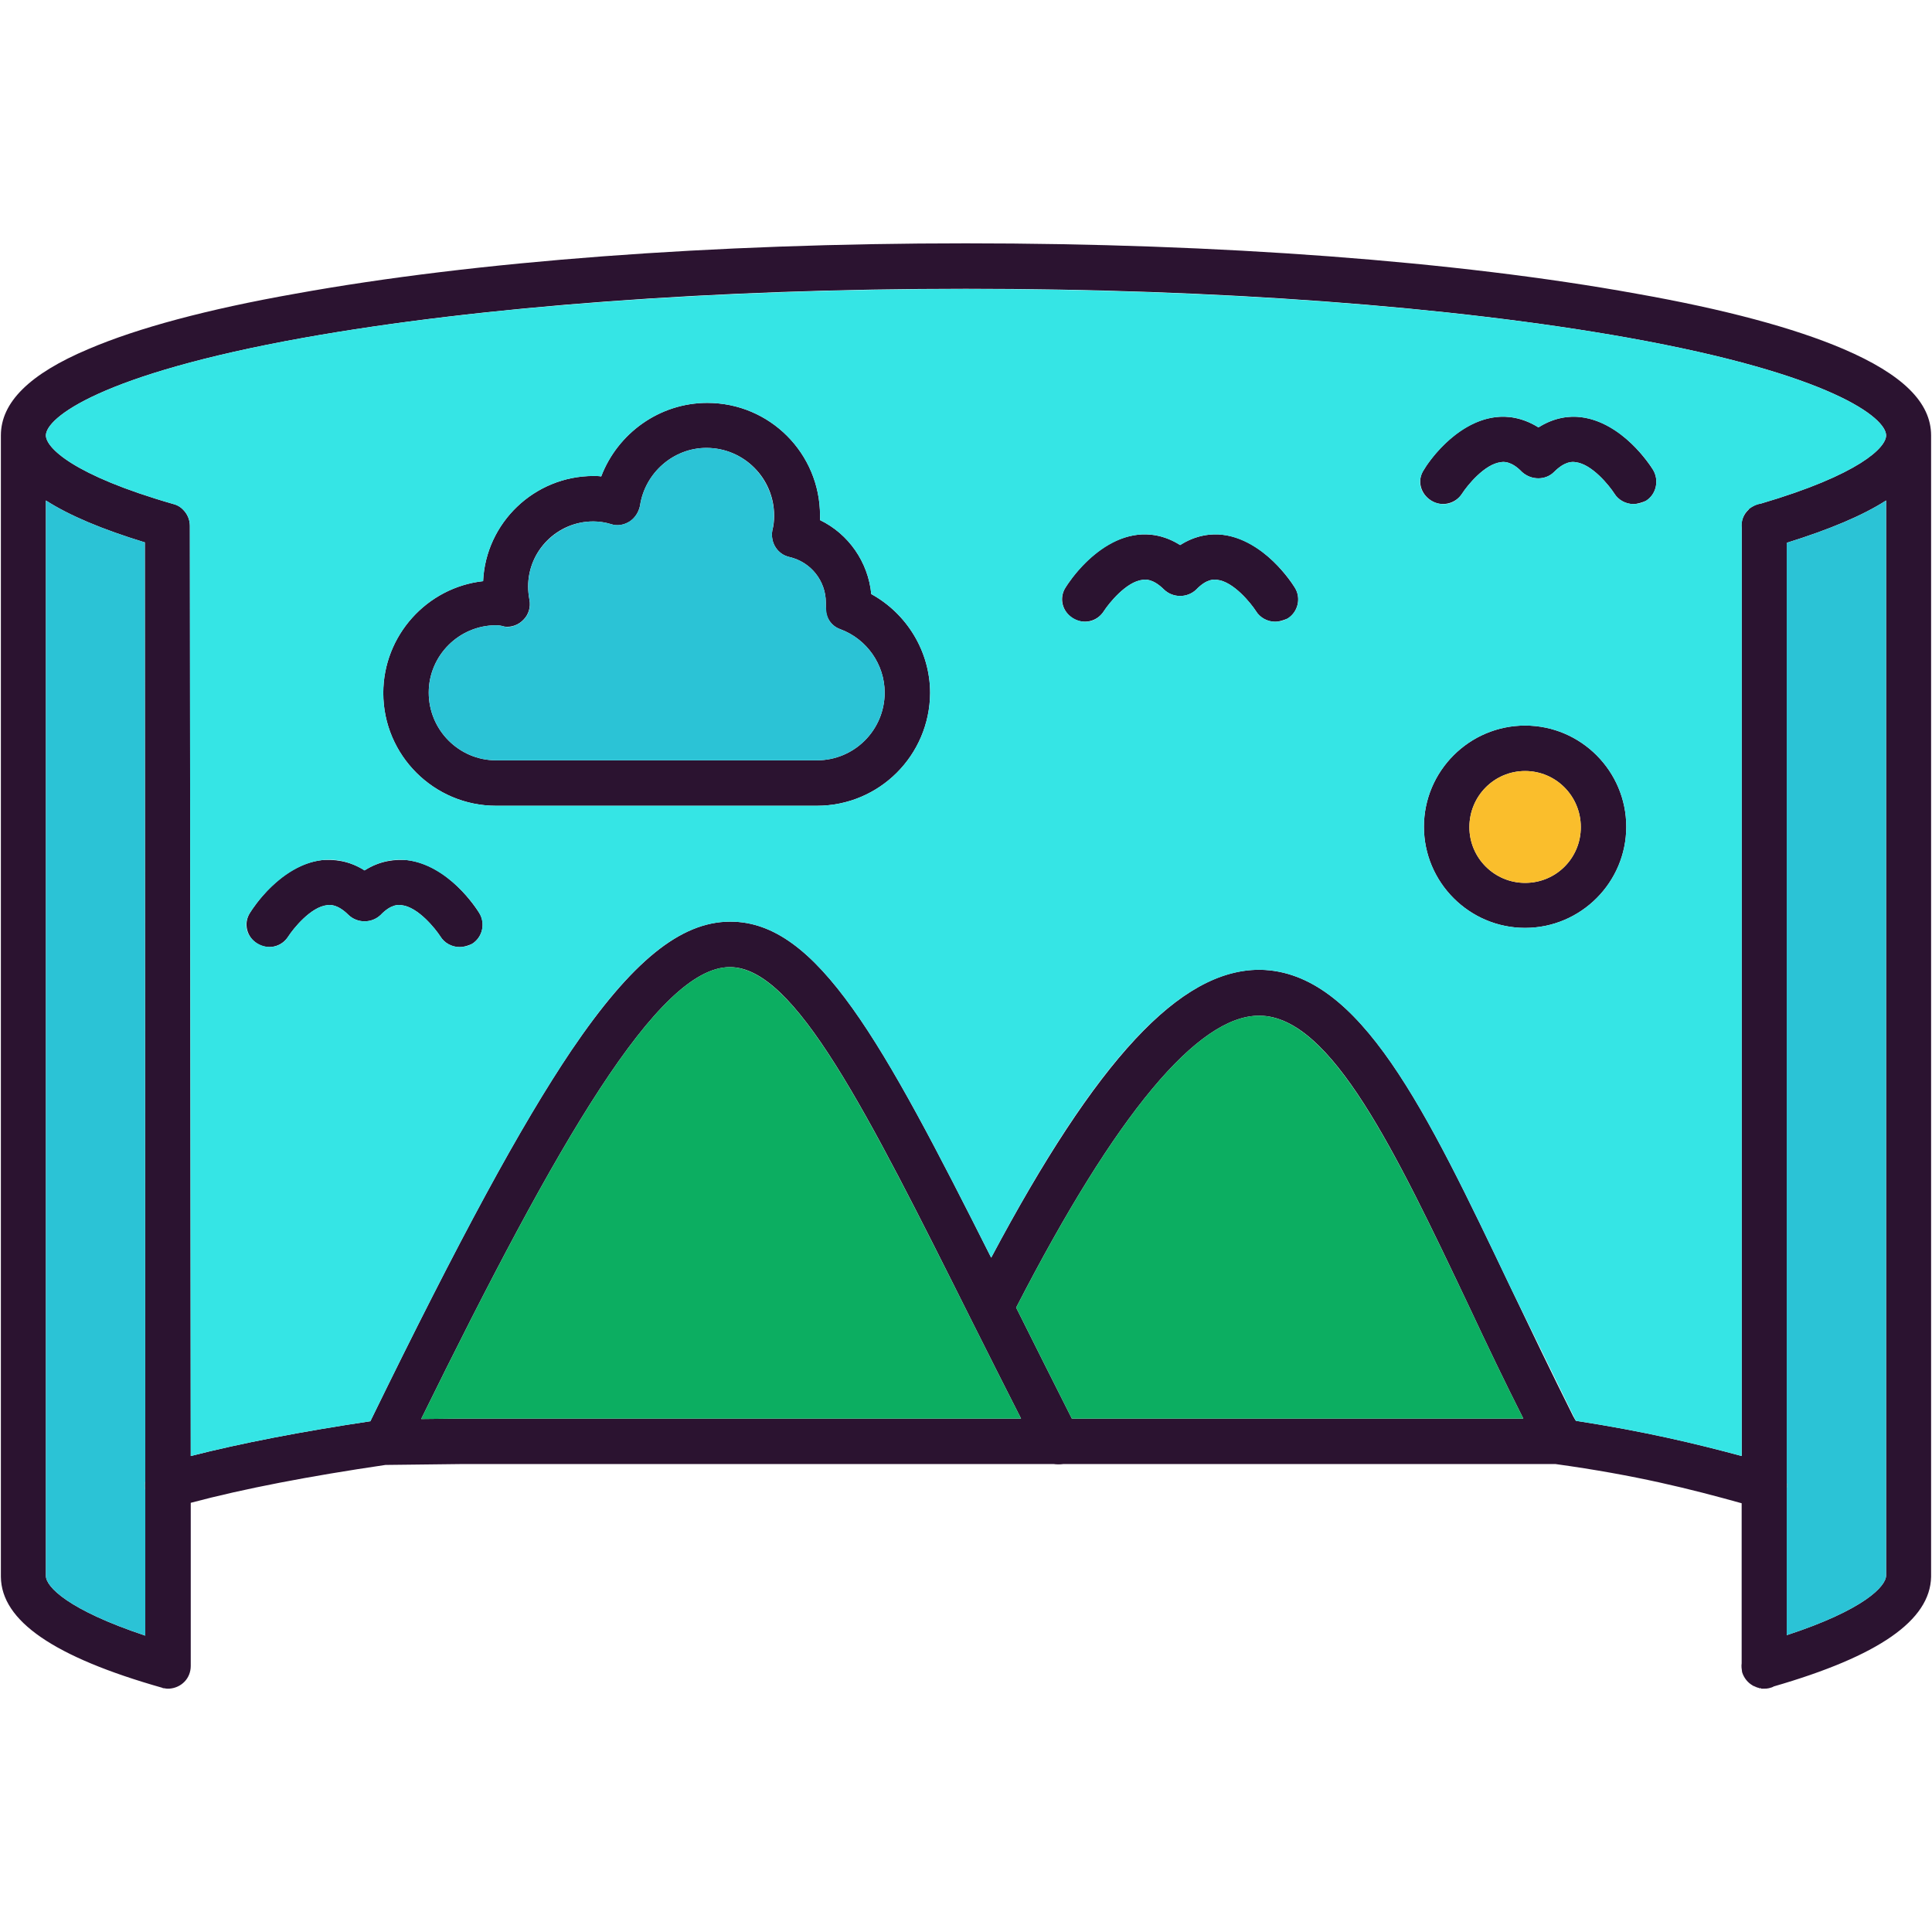 <svg xmlns="http://www.w3.org/2000/svg" id="image" width="163.839" height="163.839" fill-rule="evenodd" clip-rule="evenodd" image-rendering="optimizeQuality" shape-rendering="geometricPrecision" text-rendering="geometricPrecision" viewBox="0 0 4335 4335"><path fill="#2b1330" d="M1031 2125c-17,0 -34,-9 -43,-24 -11,-17 -50,-66 -87,-70 -6,-1 -23,-3 -47,22 -20,19 -52,19 -72,0 -25,-25 -43,-23 -48,-22 -37,4 -76,53 -87,70 -15,24 -46,31 -70,16 -24,-15 -31,-46 -16,-69 7,-11 68,-107 161,-118 25,-2 60,0 96,23 36,-23 71,-25 96,-23 92,11 154,107 161,118 15,23 8,55 -16,70 -9,4 -18,7 -28,7zm-86 1059l91 -1 1255 0c-38,-75 -74,-146 -109,-216 -240,-480 -399,-797 -544,-797 0,0 0,0 -1,0 -160,1 -384,387 -692,1014zm1460 -1l1013 0c-43,-85 -83,-169 -121,-250 -166,-350 -310,-652 -470,-654 -1,0 -1,0 -2,0 -137,0 -321,220 -545,655 40,80 81,162 125,249zm1085 102l-1104 0c-7,1 -15,1 -22,0l-1327 0 -171 2 -1 0c-170,25 -317,53 -437,85l0 366c0,28 -21,49 -48,51l0 0 -1 0 -1 0 0 0 -1 0c0,0 0,0 0,0l0 0 0 0 0 0 -1 0 0 0 0 0 0 0 0 0 0 0 -1 0c-3,0 -5,-1 -8,-1l0 0 -1 0 -2 -1c-243,-69 -361,-150 -362,-249l0 -2 0 -2559c0,-74 64,-138 197,-194 110,-47 266,-89 464,-124 403,-73 937,-113 1504,-113 568,0 1103,40 1505,113 198,35 354,77 464,124 133,57 197,120 197,194l0 2 0 2556 0 1 0 2c-2,98 -118,178 -353,246 -3,2 -7,3 -11,4 -4,1 -7,1 -10,1l0 0 0 0 0 0 -1 0 -1 0 0 0 -1 0 -1 0 0 0 -1 0 -1 0 0 0 -1 0 0 0 -1 -1 0 0 -1 0 0 0 -1 0 -1 0 0 0 -1 0 0 0 -1 -1 0 0 -1 0 -1 0 0 0 0 0 -1 -1 -1 0 0 0 -1 0 0 0 -1 -1 0 0 -1 0 0 0 -1 -1 0 0 -1 0 -1 0 0 -1 -1 0 -1 0 0 0 -1 -1 0 0c-11,-6 -20,-17 -24,-30 -1,-7 -2,-13 -1,-20l0 -359c-115,-32 -237,-63 -418,-88zm-68 -1203c-125,0 -227,-102 -227,-227 0,-125 102,-227 227,-227 125,0 227,102 227,227 0,125 -102,227 -227,227zm0 -352c-69,0 -125,56 -125,126 0,69 56,125 125,125 70,0 125,-56 125,-125 0,-70 -56,-126 -125,-126zm-2591 1459c202,-414 338,-664 451,-832 135,-199 245,-289 356,-289 0,0 1,0 1,0 195,0 340,267 585,754 237,-445 424,-646 601,-646 1,0 2,0 3,0 224,4 372,316 561,712 45,94 92,192 141,290 2,3 3,6 6,10 155,24 268,51 372,79l0 -2082c-2,-16 4,-31 16,-42l0 -1 0 0c8,-6 17,-11 27,-12 221,-65 281,-126 281,-153 0,-39 -121,-137 -578,-219 -397,-71 -925,-110 -1487,-110 -561,0 -1089,39 -1486,110 -457,82 -578,180 -578,219 0,27 60,89 286,154 9,2 17,7 23,14l0 0 1 1 0 0 0 0c8,9 13,21 13,34l2 2087c114,-29 249,-55 403,-78zm-506 -1972c-95,-29 -169,-60 -222,-94l0 2413c0,24 49,76 223,134l0 -327c-1,-7 -1,-13 0,-19l-1 -2107zm3907 -94c-53,34 -127,65 -223,95l0 2110c1,3 1,7 0,10l0 331c174,-57 223,-110 223,-134l0 -2412zm-2399 685l-720 0c-139,0 -253,-113 -253,-253 0,-129 98,-237 224,-251 6,-131 115,-236 248,-236 5,0 11,0 17,1 37,-97 131,-165 238,-165 140,0 253,113 253,253 0,3 0,7 0,10 64,31 108,94 115,166 80,44 132,129 132,222 -1,140 -114,253 -254,253zm-720 -405c-83,0 -151,68 -151,151 0,84 68,152 151,152l720 0c84,0 152,-68 152,-152 0,-63 -40,-120 -99,-142 -21,-7 -35,-28 -33,-51 0,-3 0,-6 0,-9 0,-49 -34,-91 -81,-102 -28,-6 -44,-33 -39,-60 3,-11 4,-22 4,-33 0,-84 -68,-152 -152,-152 -74,0 -138,56 -149,130 -3,14 -11,27 -23,35 -13,8 -28,11 -42,6 -13,-4 -27,-6 -40,-6 -81,0 -146,66 -146,146 0,10 1,19 3,30 3,16 -2,33 -13,44 -11,12 -27,18 -43,16 -6,-2 -13,-3 -19,-3zm1748 -8c-17,0 -34,-9 -43,-24 -11,-17 -50,-66 -87,-70 -6,-1 -23,-3 -47,22 -20,19 -52,19 -72,0 -25,-25 -43,-23 -48,-22 -37,4 -76,53 -87,70 -15,24 -46,31 -70,16 -24,-15 -31,-46 -16,-69 7,-11 68,-107 161,-118 25,-3 60,0 96,23 36,-23 71,-26 96,-23 92,11 154,107 161,118 15,23 8,55 -16,70 -10,4 -19,7 -28,7zm804 -264c-17,0 -34,-9 -43,-24 -11,-17 -50,-66 -87,-70 -6,-1 -23,-3 -48,22 -19,19 -51,19 -72,0 -24,-25 -42,-23 -47,-22 -37,4 -76,53 -87,70 -15,24 -47,31 -70,16 -24,-15 -32,-46 -16,-69 6,-11 68,-107 161,-118 25,-3 59,0 96,23 36,-23 71,-26 95,-23 93,11 155,107 162,118 14,23 8,55 -16,70 -10,4 -20,7 -28,7z"/><path fill="#35e5e5" d="M1075 2048c19,31 2,77 -44,77 -17,0 -34,-9 -43,-24 -11,-17 -50,-66 -87,-70 -6,-1 -23,-3 -47,22 -20,19 -52,19 -72,0 -25,-25 -43,-23 -48,-22 -37,4 -76,53 -87,70 -36,56 -122,3 -86,-53 34,-54 139,-169 257,-95 117,-74 225,42 257,95zm564 20c195,0 340,267 585,754 237,-447 424,-647 604,-646 224,4 372,316 561,712l147 300c155,24 268,51 372,79l0 -2082c-2,-30 15,-49 43,-55 221,-65 281,-126 281,-153 0,-39 -121,-137 -578,-219 -818,-146 -2155,-146 -2973,0 -457,82 -578,180 -578,219 0,27 60,89 286,154 22,6 37,26 37,49l2 2087c114,-29 249,-55 403,-78 202,-414 338,-664 451,-832 135,-200 245,-289 357,-289zm1783 14c-125,0 -227,-102 -227,-227 0,-125 102,-227 227,-227 125,0 227,102 227,227 0,125 -102,227 -227,227zm-1335 -527c-1,140 -114,253 -254,253l-720 0c-139,0 -253,-113 -253,-253 0,-129 98,-237 224,-251 6,-131 115,-236 248,-236 5,0 11,0 17,1 37,-97 131,-165 238,-165 140,0 253,113 253,253l0 10c64,31 108,94 115,166 80,44 132,129 132,222zm774 -160c-17,0 -34,-9 -43,-24 -11,-17 -50,-66 -87,-70 -6,-1 -23,-3 -47,22 -20,19 -52,19 -72,0 -25,-25 -43,-23 -48,-22 -37,4 -76,53 -87,70 -37,57 -121,2 -86,-53 34,-54 139,-169 257,-95 117,-74 225,42 257,95 20,31 1,77 -44,77zm804 -264c-17,0 -34,-9 -43,-24 -11,-17 -50,-66 -87,-70 -6,-1 -23,-3 -48,22 -19,19 -51,19 -72,0 -24,-25 -42,-23 -47,-22 -37,4 -76,53 -87,70 -37,57 -122,3 -86,-53 33,-54 139,-169 257,-95 117,-74 225,42 257,95 19,31 1,77 -44,77z"/><path fill="#0cae61" d="M2825 2279c-137 0-321 220-545 655 40 80 81 162 125 249l1013 0c-43-85-83-169-121-250-166-349-311-654-472-654zM2182 2967c-241-481-399-797-545-797-160 1-384 387-692 1014l91-1 1255 0c-38-75-74-146-109-216z"/><path fill="#2bc3d6" d="M326 3324l-1-2107c-95-29-169-60-222-94l0 2413c0 24 49 76 223 134l0-327c-1-7-1-13 0-19zM1113 1706l720 0c84 0 152-68 152-152 0-63-40-120-99-142-30-11-33-35-33-60 0-49-34-91-81-102-28-6-44-33-39-60 21-92-49-185-148-185-74 0-138 56-149 130-6 31-37 50-65 41-98-30-205 56-183 170 8 43-35 66-56 60-6-2-13-3-19-3-83 0-151 68-151 151 0 84 68 152 151 152z"/><path fill="#fabe2c" d="M3297 1856c0,69 56,125 125,125 70,0 125,-56 125,-125 0,-70 -56,-126 -125,-126 -69,0 -125,56 -125,126z"/><path fill="#2bc3d6" d="M4009 1218l0 2110c1,3 1,7 0,10l0 331c174,-57 223,-110 223,-134l0 -2412c-53,34 -127,65 -223,95z"/></svg>